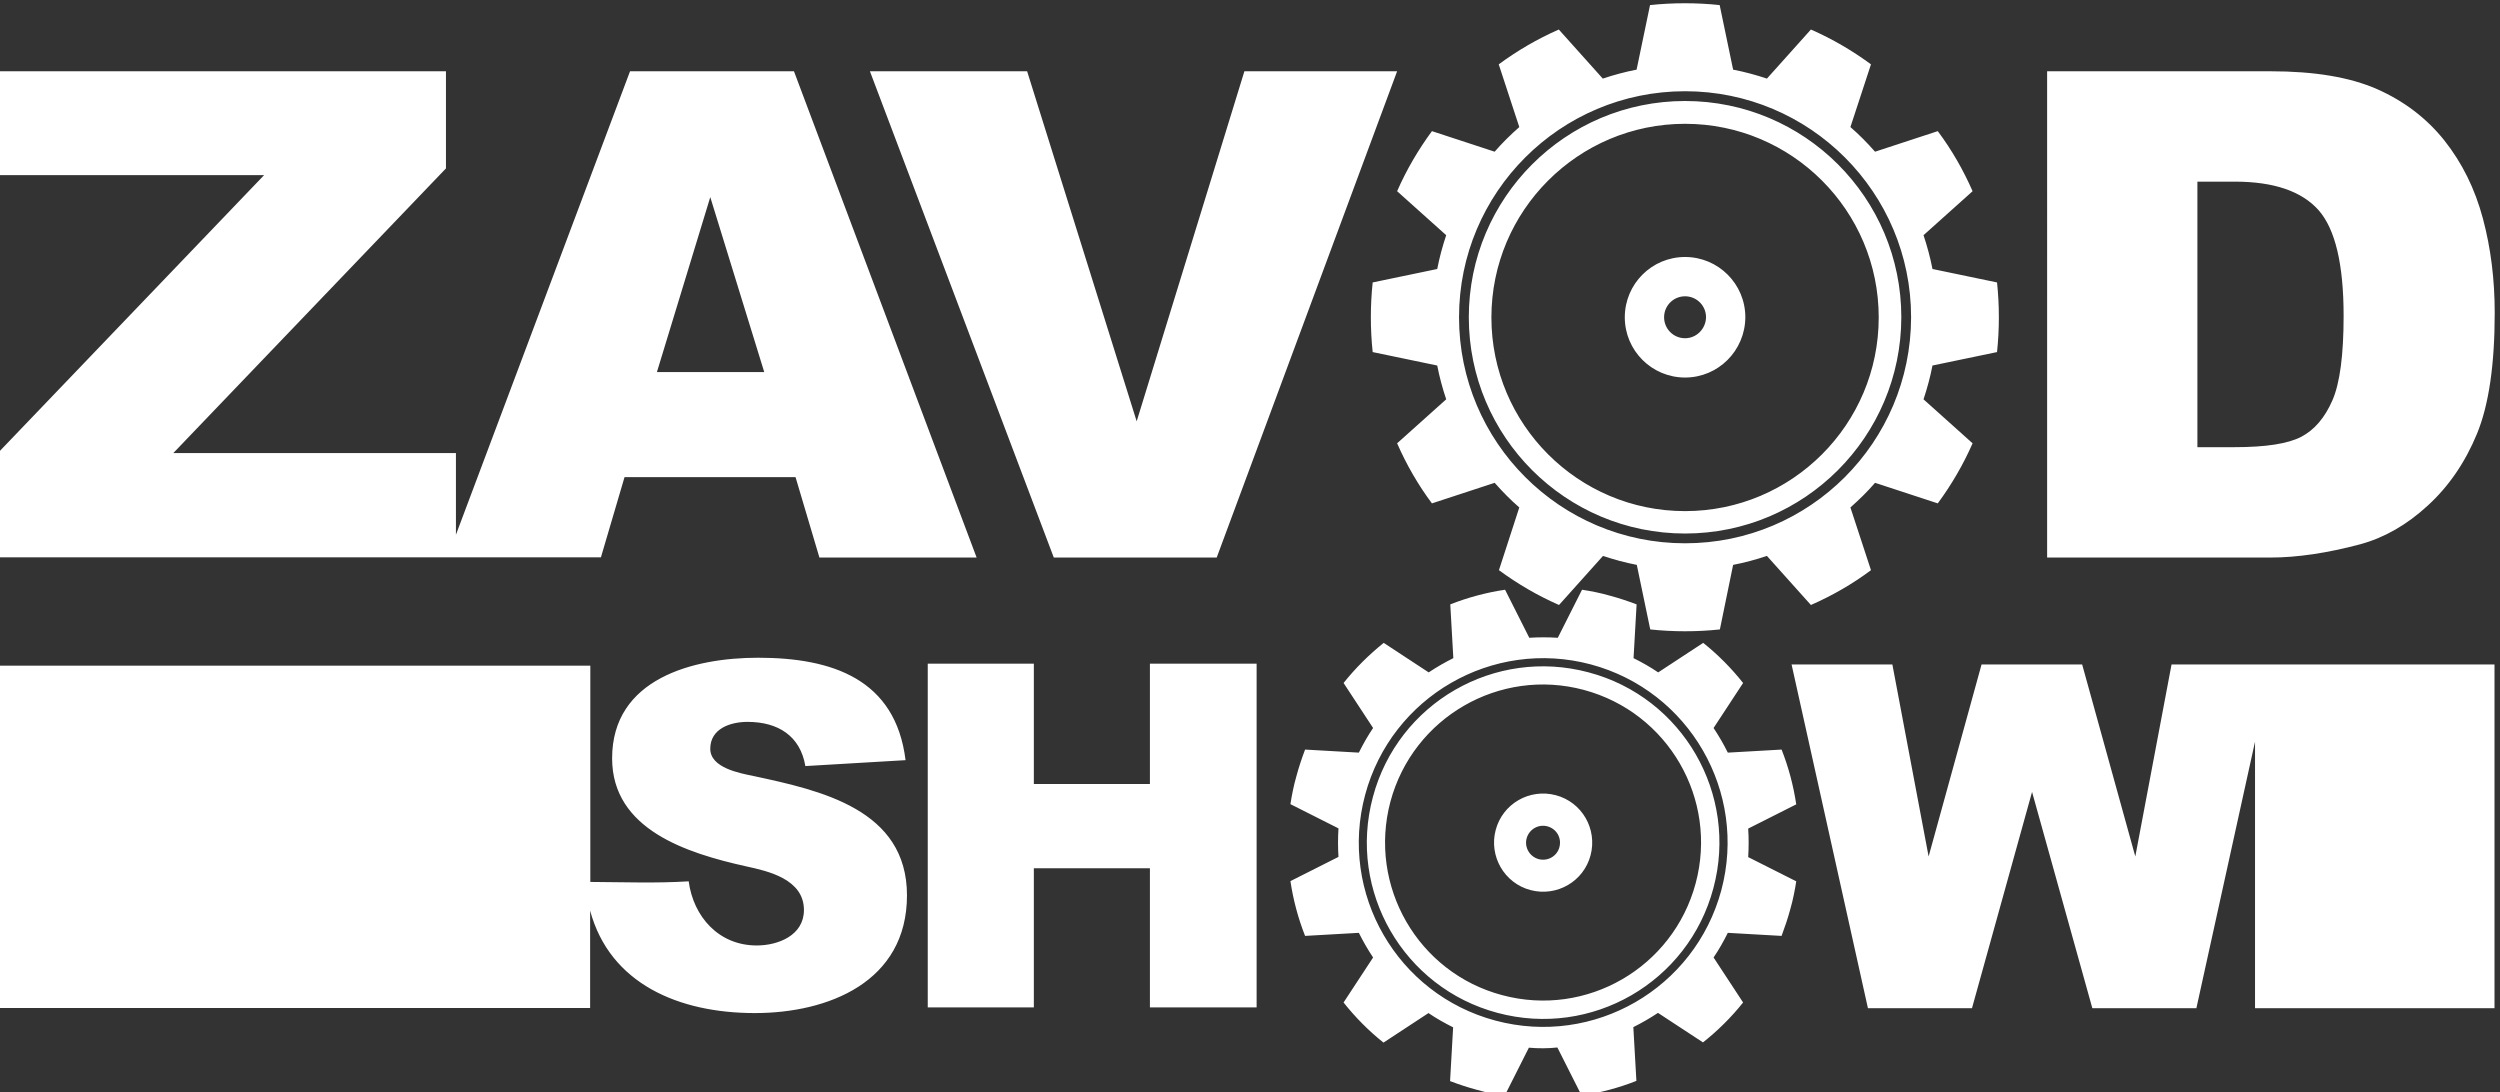 <?xml version="1.0" encoding="utf-8"?>
<!-- Generator: Adobe Illustrator 24.1.2, SVG Export Plug-In . SVG Version: 6.00 Build 0)  -->
<svg version="1.1" id="Слой_1" xmlns="http://www.w3.org/2000/svg" xmlns:xlink="http://www.w3.org/1999/xlink" x="0px" y="0px"
	 viewBox="0 0 122.77 53.64" style="enable-background:new 0 0 122.77 53.64;" xml:space="preserve">
<rect x="0" y="0" width="122.77" height="53.64" fill="#333333" stroke="none"/>
<style type="text/css">
	.st0{fill-rule:evenodd;clip-rule:evenodd;fill:#FFFFFF;}
</style>
<path class="st0" d="M85.11,27.74c0.57-0.11,1.12-0.26,1.66-0.44l2.16,2.41c1.05-0.46,2.04-1.03,2.95-1.71l-1.01-3.08
	c0.43-0.38,0.84-0.78,1.21-1.21l3.08,1.01c0.67-0.91,1.25-1.9,1.71-2.95l-2.41-2.16c0.18-0.54,0.33-1.09,0.44-1.66l3.17-0.66
	c0.06-0.56,0.09-1.13,0.09-1.71c0-0.58-0.03-1.15-0.09-1.71l-3.17-0.66c-0.11-0.57-0.26-1.12-0.44-1.66l2.41-2.16
	c-0.46-1.05-1.03-2.04-1.71-2.95l-3.08,1.01c-0.38-0.43-0.78-0.84-1.21-1.21l1.01-3.08c-0.91-0.67-1.9-1.25-2.95-1.71l-2.16,2.41
	c-0.54-0.18-1.09-0.33-1.66-0.44l-0.66-3.17c-0.56-0.06-1.13-0.09-1.71-0.09c-0.58,0-1.14,0.03-1.71,0.09l-0.66,3.17
	c-0.57,0.11-1.12,0.26-1.66,0.44l-2.16-2.41c-1.05,0.46-2.04,1.04-2.95,1.71l1.01,3.08c-0.43,0.38-0.84,0.78-1.21,1.21l-3.08-1.01
	c-0.67,0.91-1.25,1.9-1.71,2.95l2.41,2.16c-0.18,0.54-0.33,1.09-0.44,1.66l-3.17,0.66c-0.06,0.56-0.09,1.13-0.09,1.71
	c0,0.58,0.03,1.15,0.09,1.71l3.17,0.66c0.11,0.57,0.26,1.12,0.44,1.66l-2.41,2.16c0.46,1.05,1.03,2.04,1.71,2.95l3.08-1.01
	c0.38,0.43,0.78,0.84,1.21,1.21L73.61,28c0.91,0.67,1.9,1.25,2.95,1.71l2.16-2.41c0.54,0.18,1.09,0.33,1.66,0.44l0.66,3.17
	C81.6,30.97,82.17,31,82.75,31c0.58,0,1.15-0.03,1.71-0.09L85.11,27.74L85.11,27.74z M-0.27,32.69h29.26v10.62
	c1.65,0.01,3.25,0.07,4.83-0.03c0.23,1.73,1.47,3.15,3.34,3.15c1.06,0,2.32-0.5,2.32-1.74c0-1.51-1.74-1.91-2.86-2.15
	c-2.86-0.64-6.56-1.79-6.56-5.3c0-3.92,3.99-4.94,7.17-4.94c3.64,0,6.75,1.05,7.24,5.03c-1.64,0.1-3.28,0.19-4.92,0.29
	c-0.25-1.48-1.34-2.17-2.84-2.17c-0.84,0-1.83,0.33-1.83,1.32c0,0.94,1.45,1.2,2.13,1.34c3.31,0.71,7.53,1.64,7.53,5.86
	c0,4.25-3.86,5.78-7.47,5.78c-3.74,0-7.12-1.44-8.09-5.03v4.78H-0.27V32.69L-0.27,32.69z M110.74,32.63h11.76v16.88h-11.76V36.42
	l-2.88,13.09h-5.11l-2.96-10.62l-2.95,10.62h-5.11l-3.75-16.88h4.95l1.78,9.43l2.6-9.43h4.94l2.61,9.43l1.78-9.43H110.74
	L110.74,32.63L110.74,32.63z M45.56,32.59h5.21v5.91h5.7v-5.91h5.24v16.88h-5.24v-6.83h-5.7v6.83h-5.21V32.59L45.56,32.59z
	 M100.53,3.5h10.97c2.16,0,3.9,0.29,5.24,0.88c1.33,0.59,2.43,1.43,3.3,2.52c0.87,1.1,1.5,2.37,1.89,3.83
	c0.39,1.46,0.58,3,0.58,4.63c0,2.55-0.29,4.53-0.87,5.94c-0.58,1.41-1.39,2.59-2.42,3.53c-1.03,0.95-2.14,1.58-3.32,1.9
	c-1.62,0.43-3.09,0.65-4.4,0.65h-10.97V3.5L100.53,3.5z M107.91,8.91v13.05h1.81c1.55,0,2.64-0.17,3.29-0.51
	c0.65-0.34,1.16-0.94,1.53-1.79c0.37-0.85,0.55-2.24,0.55-4.15c0-2.53-0.41-4.26-1.23-5.19c-0.83-0.93-2.2-1.4-4.11-1.4H107.91
	L107.91,8.91z M42.72,3.5h7.72l5.38,17.19L61.11,3.5h7.5l-8.86,23.88h-8L42.72,3.5L42.72,3.5z M39.07,23.44l1.17,3.94h7.72
	L38.99,3.5h-8.05l-8.55,22.76v-4.01H8.51L21.9,8.27V3.5H-0.24v5.1h13.21L-0.27,22.42v4.95h22.24h0.42h7.12l1.16-3.94H39.07
	L39.07,23.44z M37.53,18.27h-5.27l2.62-8.59L37.53,18.27L37.53,18.27z M75.08,51.45l-1.19,2.36c-0.45-0.07-0.91-0.16-1.36-0.29
	c-0.45-0.12-0.9-0.27-1.32-0.43l0.15-2.64c-0.42-0.21-0.83-0.44-1.21-0.7l-2.21,1.45c-0.73-0.58-1.39-1.25-1.96-1.97l1.45-2.21
	c-0.26-0.39-0.49-0.79-0.7-1.21l-2.64,0.15c-0.34-0.86-0.58-1.76-0.72-2.69l2.36-1.19c-0.03-0.46-0.03-0.93,0-1.4l-2.36-1.19
	c0.07-0.45,0.16-0.91,0.29-1.36c0.12-0.45,0.27-0.9,0.43-1.32l2.64,0.15c0.21-0.42,0.44-0.83,0.7-1.21l-1.45-2.21
	c0.58-0.73,1.25-1.39,1.97-1.97l2.21,1.45c0.39-0.26,0.79-0.49,1.21-0.7l-0.15-2.64c0.86-0.34,1.76-0.58,2.69-0.72l1.19,2.36
	c0.46-0.03,0.93-0.03,1.4,0l1.19-2.36c0.45,0.07,0.91,0.16,1.36,0.29c0.45,0.12,0.9,0.27,1.32,0.43l-0.15,2.64
	c0.42,0.21,0.83,0.44,1.21,0.7l2.21-1.45c0.73,0.58,1.39,1.25,1.96,1.97l-1.45,2.21c0.26,0.39,0.49,0.79,0.7,1.21l2.64-0.15
	c0.34,0.86,0.58,1.76,0.72,2.69l-2.36,1.19c0.03,0.46,0.03,0.93,0,1.4l2.36,1.19c-0.07,0.45-0.16,0.91-0.29,1.36
	c-0.12,0.45-0.27,0.89-0.43,1.32l-2.64-0.15c-0.21,0.42-0.44,0.83-0.7,1.21l1.45,2.21c-0.58,0.73-1.25,1.39-1.97,1.96l-2.21-1.45
	c-0.39,0.26-0.79,0.49-1.21,0.7l0.15,2.64c-0.86,0.34-1.76,0.58-2.69,0.72l-1.19-2.36C76.02,51.49,75.55,51.49,75.08,51.45
	L75.08,51.45z M73.44,50.12c4.83,1.29,9.79-1.57,11.09-6.4c1.29-4.83-1.57-9.79-6.4-11.09c-4.83-1.29-9.79,1.57-11.09,6.4
	C65.74,43.87,68.61,48.83,73.44,50.12L73.44,50.12z M73.54,49.74c4.62,1.24,9.37-1.5,10.6-6.12c1.24-4.62-1.5-9.37-6.12-10.6
	c-4.62-1.24-9.37,1.5-10.6,6.12C66.18,43.76,68.92,48.51,73.54,49.74L73.54,49.74z M73.77,48.87c4.14,1.11,8.39-1.35,9.5-5.49
	c1.11-4.14-1.35-8.39-5.49-9.5c-4.14-1.11-8.39,1.35-9.5,5.49C67.18,43.51,69.63,47.77,73.77,48.87L73.77,48.87z M75.16,43.71
	c1.29,0.34,2.61-0.42,2.95-1.71c0.34-1.29-0.42-2.61-1.71-2.95c-1.29-0.34-2.61,0.42-2.95,1.71C73.11,42.04,73.87,43.37,75.16,43.71
	L75.16,43.71z M75.56,42.19c0.45,0.12,0.91-0.15,1.02-0.59c0.12-0.45-0.14-0.9-0.59-1.02c-0.45-0.12-0.9,0.15-1.02,0.59
	C74.85,41.61,75.12,42.07,75.56,42.19L75.56,42.19z M82.75,26.68c-6.13,0-11.1-4.97-11.1-11.1c0-6.13,4.97-11.1,11.1-11.1
	c6.13,0,11.1,4.97,11.1,11.1C93.84,21.72,88.88,26.68,82.75,26.68L82.75,26.68z M82.75,26.2c-5.86,0-10.62-4.75-10.62-10.62
	c0-5.86,4.75-10.62,10.62-10.62c5.86,0,10.62,4.75,10.62,10.62C93.36,21.45,88.61,26.2,82.75,26.2L82.75,26.2z M82.75,25.1
	c-5.25,0-9.51-4.26-9.51-9.51c0-5.25,4.26-9.51,9.51-9.51c5.25,0,9.51,4.26,9.51,9.51C92.26,20.84,88,25.1,82.75,25.1L82.75,25.1z
	 M82.75,18.54c-1.63,0-2.96-1.32-2.96-2.96c0-1.63,1.32-2.96,2.96-2.96c1.63,0,2.96,1.32,2.96,2.96
	C85.7,17.22,84.38,18.54,82.75,18.54L82.75,18.54z M82.75,16.61c-0.57,0-1.03-0.46-1.03-1.03c0-0.57,0.46-1.03,1.03-1.03
	c0.57,0,1.03,0.46,1.03,1.03C83.77,16.15,83.31,16.61,82.75,16.61z"/>
</svg>
